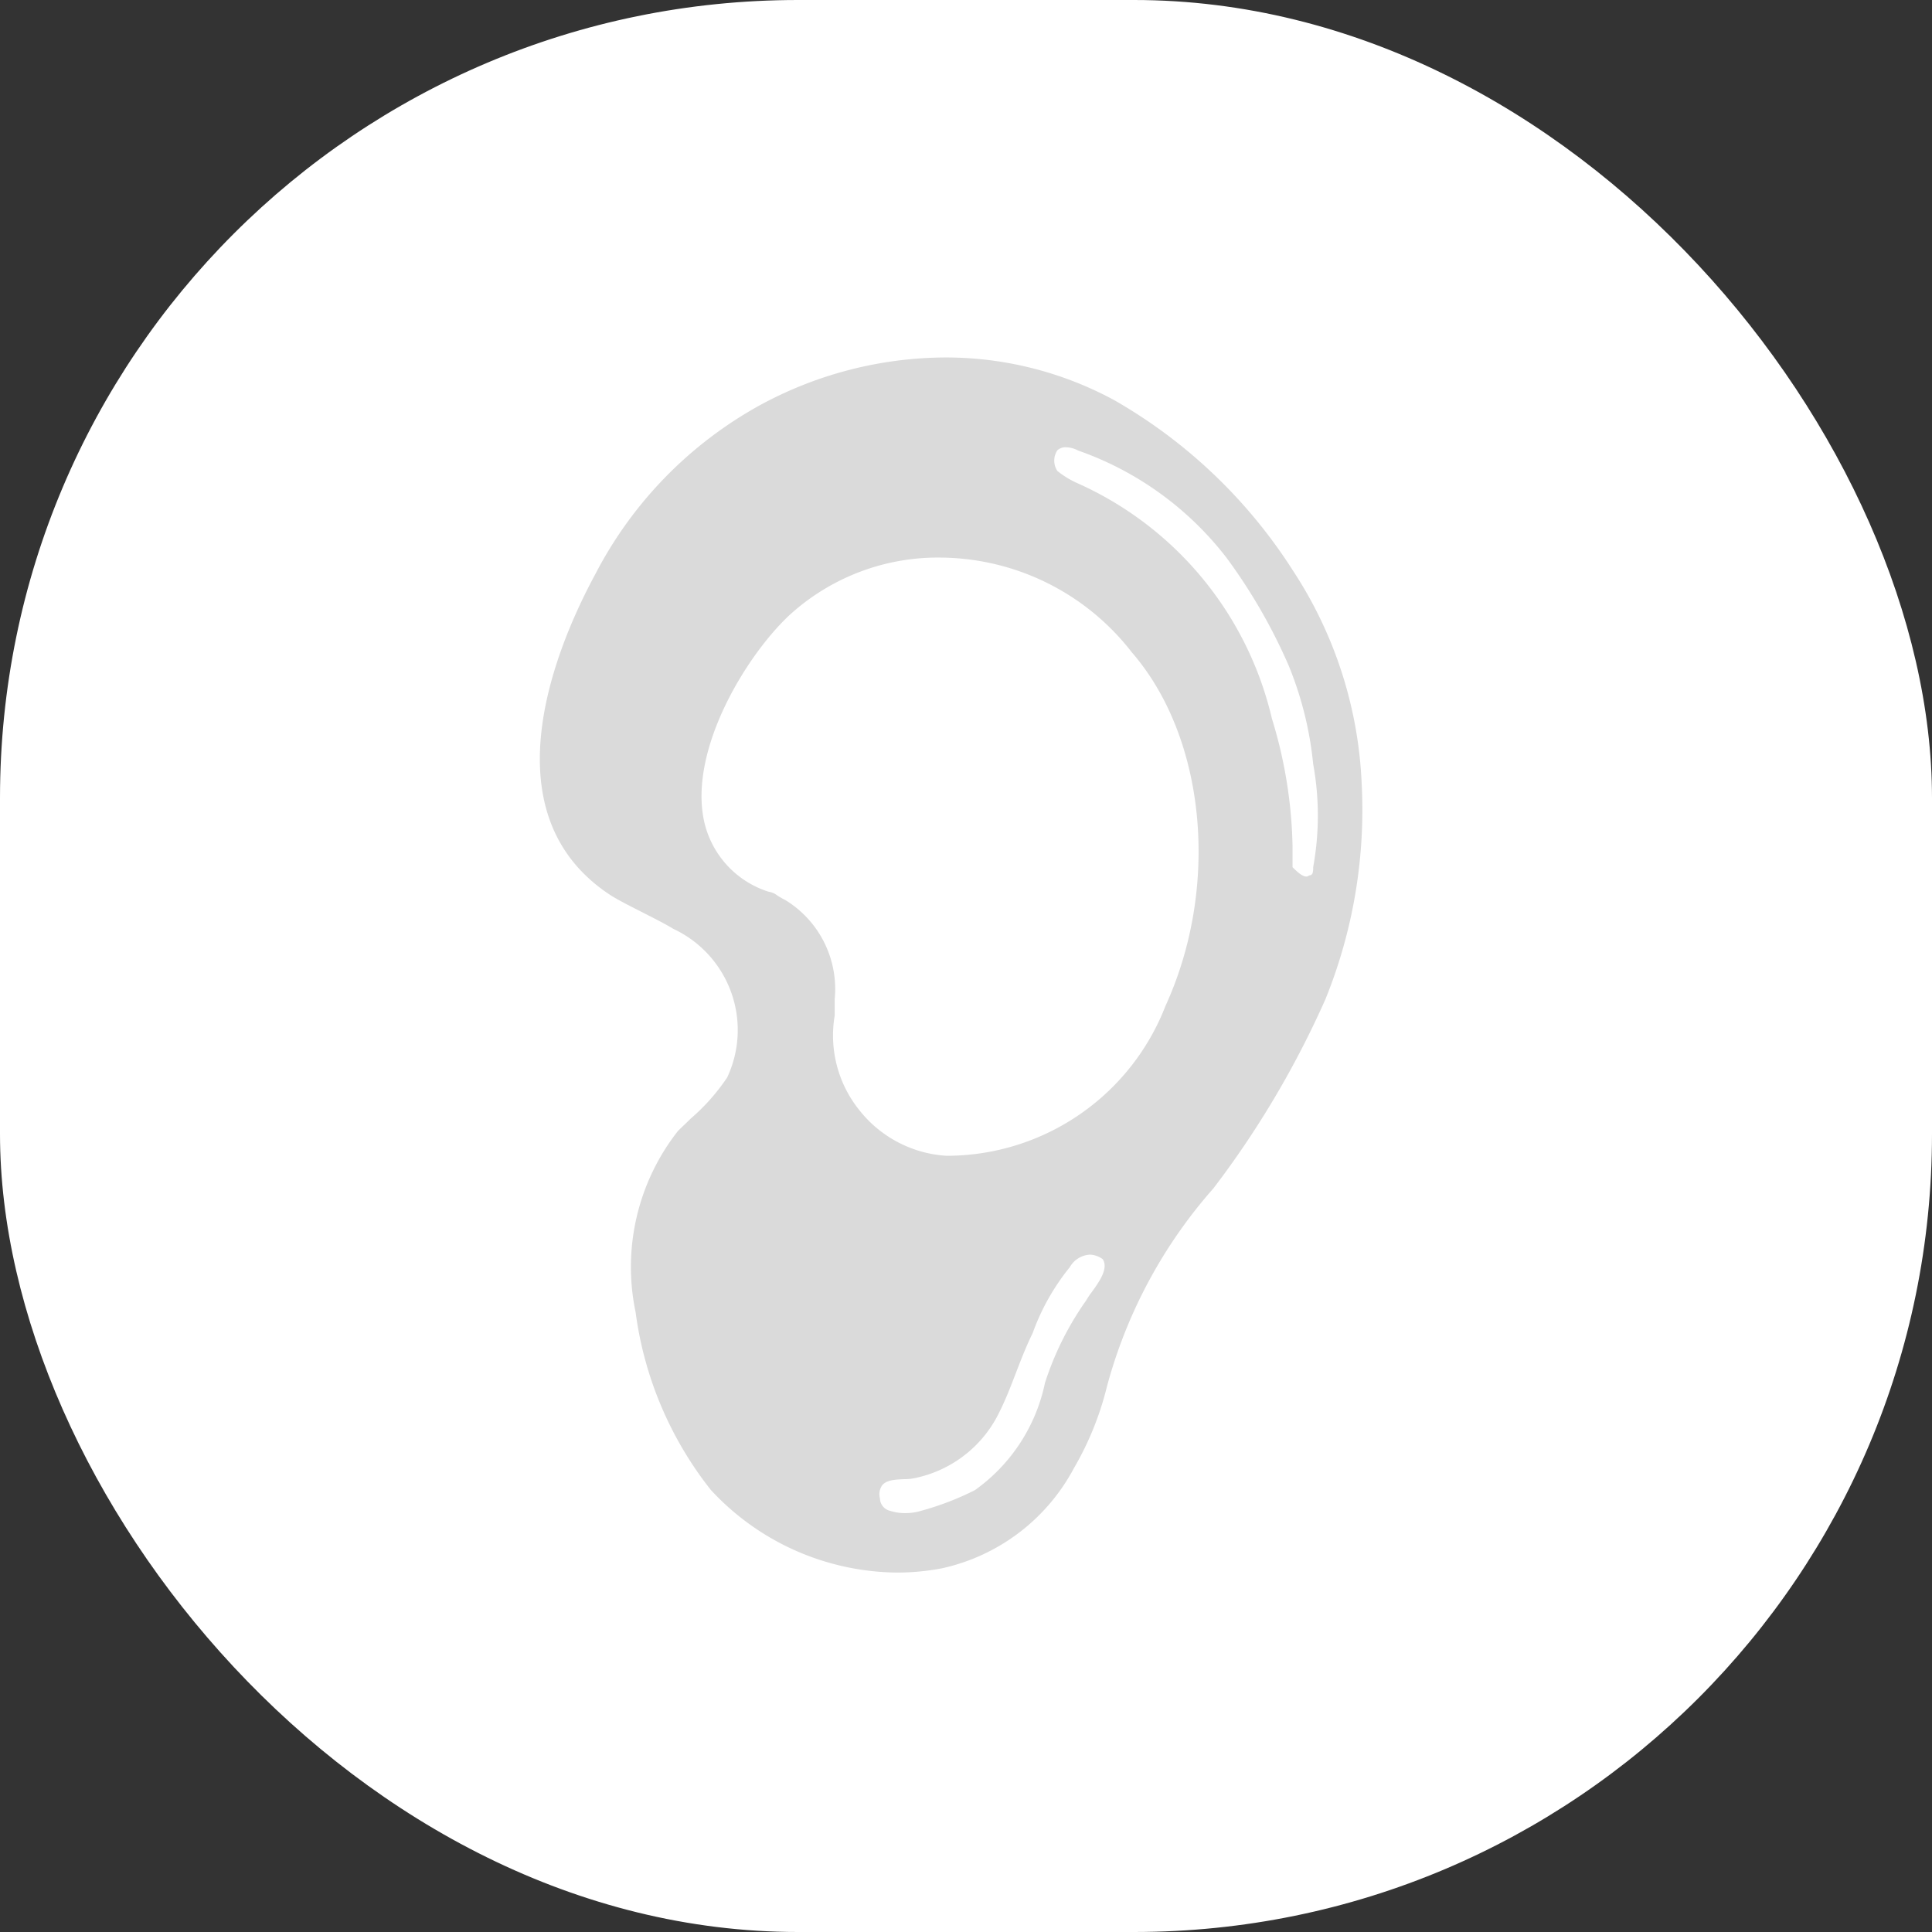 <svg xmlns="http://www.w3.org/2000/svg" xmlns:xlink="http://www.w3.org/1999/xlink" width="46" height="46" viewBox="0 0 46 46">
  <rect x="0" y="0" width="46" height="46" fill="#333333" stroke="none"/>
  <defs>
    <style>
      .cls-1 {
        clip-path: url(#clip-ic_listen_n);
      }

      .cls-2 {
        fill: #fff;
      }

      .cls-3 {
        fill: none;
      }

      .cls-4 {
        fill: #dadada;
      }
    </style>
    <clipPath id="clip-ic_listen_n">
      <rect width="46" height="46"/>
    </clipPath>
  </defs>
  <g id="ic_listen_n" class="cls-1">
    <g id="ic_tabs_short_n" data-name="ic/tabs/short_n">
      <rect id="Rectangle" class="cls-2" width="46" height="46" rx="19"/>
      <g id="ic_sm_save" data-name="ic/sm/save" transform="translate(6 6)">
        <rect id="ic_sm_ear_background" data-name="ic/sm/ear background" class="cls-3" width="34" height="34"/>
        <g id="listening" transform="translate(6.854 2.511)">
          <path id="Combined_Shape" data-name="Combined Shape" class="cls-4" d="M8.505,28.931h0a6.108,6.108,0,0,1-4.434-1.967,8.648,8.648,0,0,1-1.792-4.235,5.243,5.243,0,0,1,1.006-4.309c.1-.1.2-.192.3-.292a4.888,4.888,0,0,0,.875-.985,2.66,2.66,0,0,0-1.277-3.536c-.246-.147-.5-.272-.736-.393s-.491-.246-.737-.393C-1.328,10.864.426,6.811,1.321,5.158A9.66,9.66,0,0,1,5.25,1.131,9.31,9.31,0,0,1,9.659,0,8.418,8.418,0,0,1,13.68,1.019,12.273,12.273,0,0,1,17.921,5.06a10,10,0,0,1,1.645,5.071,12,12,0,0,1-.86,5.144A22.426,22.426,0,0,1,16.25,19.5l-.205.273-.007.009A11.717,11.717,0,0,0,13.5,24.508a7.291,7.291,0,0,1-.786,1.94A4.7,4.7,0,0,1,9.572,28.83,5.714,5.714,0,0,1,8.505,28.931Zm4.588-7.569a.588.588,0,0,0-.477.3,5.361,5.361,0,0,0-.884,1.571c-.147.295-.272.619-.393.933s-.245.639-.393.933a2.878,2.878,0,0,1-1.965,1.571,1.225,1.225,0,0,1-.308.037c-.206.009-.419.018-.523.146a.373.373,0,0,0-.053.309.311.311,0,0,0,.246.3,1.108,1.108,0,0,0,.351.053,1.292,1.292,0,0,0,.386-.055,6.827,6.827,0,0,0,1.277-.491,4.174,4.174,0,0,0,1.669-2.553,7.223,7.223,0,0,1,.982-1.965,1.67,1.67,0,0,1,.128-.192c.174-.24.412-.568.265-.79A.555.555,0,0,0,13.093,21.361ZM9.572,4.765A5.24,5.24,0,0,0,5.937,6.14C4.92,7.094,3.569,9.3,3.9,10.992a2.276,2.276,0,0,0,1.548,1.729.435.435,0,0,1,.205.089c.053.033.113.07.188.107a2.482,2.482,0,0,1,1.179,2.357v.393A2.835,2.835,0,0,0,7.6,17.913,2.867,2.867,0,0,0,9.67,19.007h.1a5.59,5.59,0,0,0,5.127-3.571c1.3-2.844.959-6.382-.8-8.412A5.809,5.809,0,0,0,9.572,4.765ZM12.53,2.138a.289.289,0,0,0-.209.073.444.444,0,0,0,0,.491A2.161,2.161,0,0,0,12.813,3a8.179,8.179,0,0,1,4.617,5.6,10.99,10.99,0,0,1,.491,3.045v.491c.071.072.22.223.327.223a.091.091,0,0,0,.066-.027.082.082,0,0,0,.086-.062.464.464,0,0,0,.012-.135,6.815,6.815,0,0,0,0-2.455,8.33,8.33,0,0,0-.589-2.358,13.177,13.177,0,0,0-1.474-2.553,7.662,7.662,0,0,0-3.536-2.554A.648.648,0,0,0,12.53,2.138Z" transform="translate(0 0)"/>
        </g>
      </g>
    </g>
  </g>
</svg>
